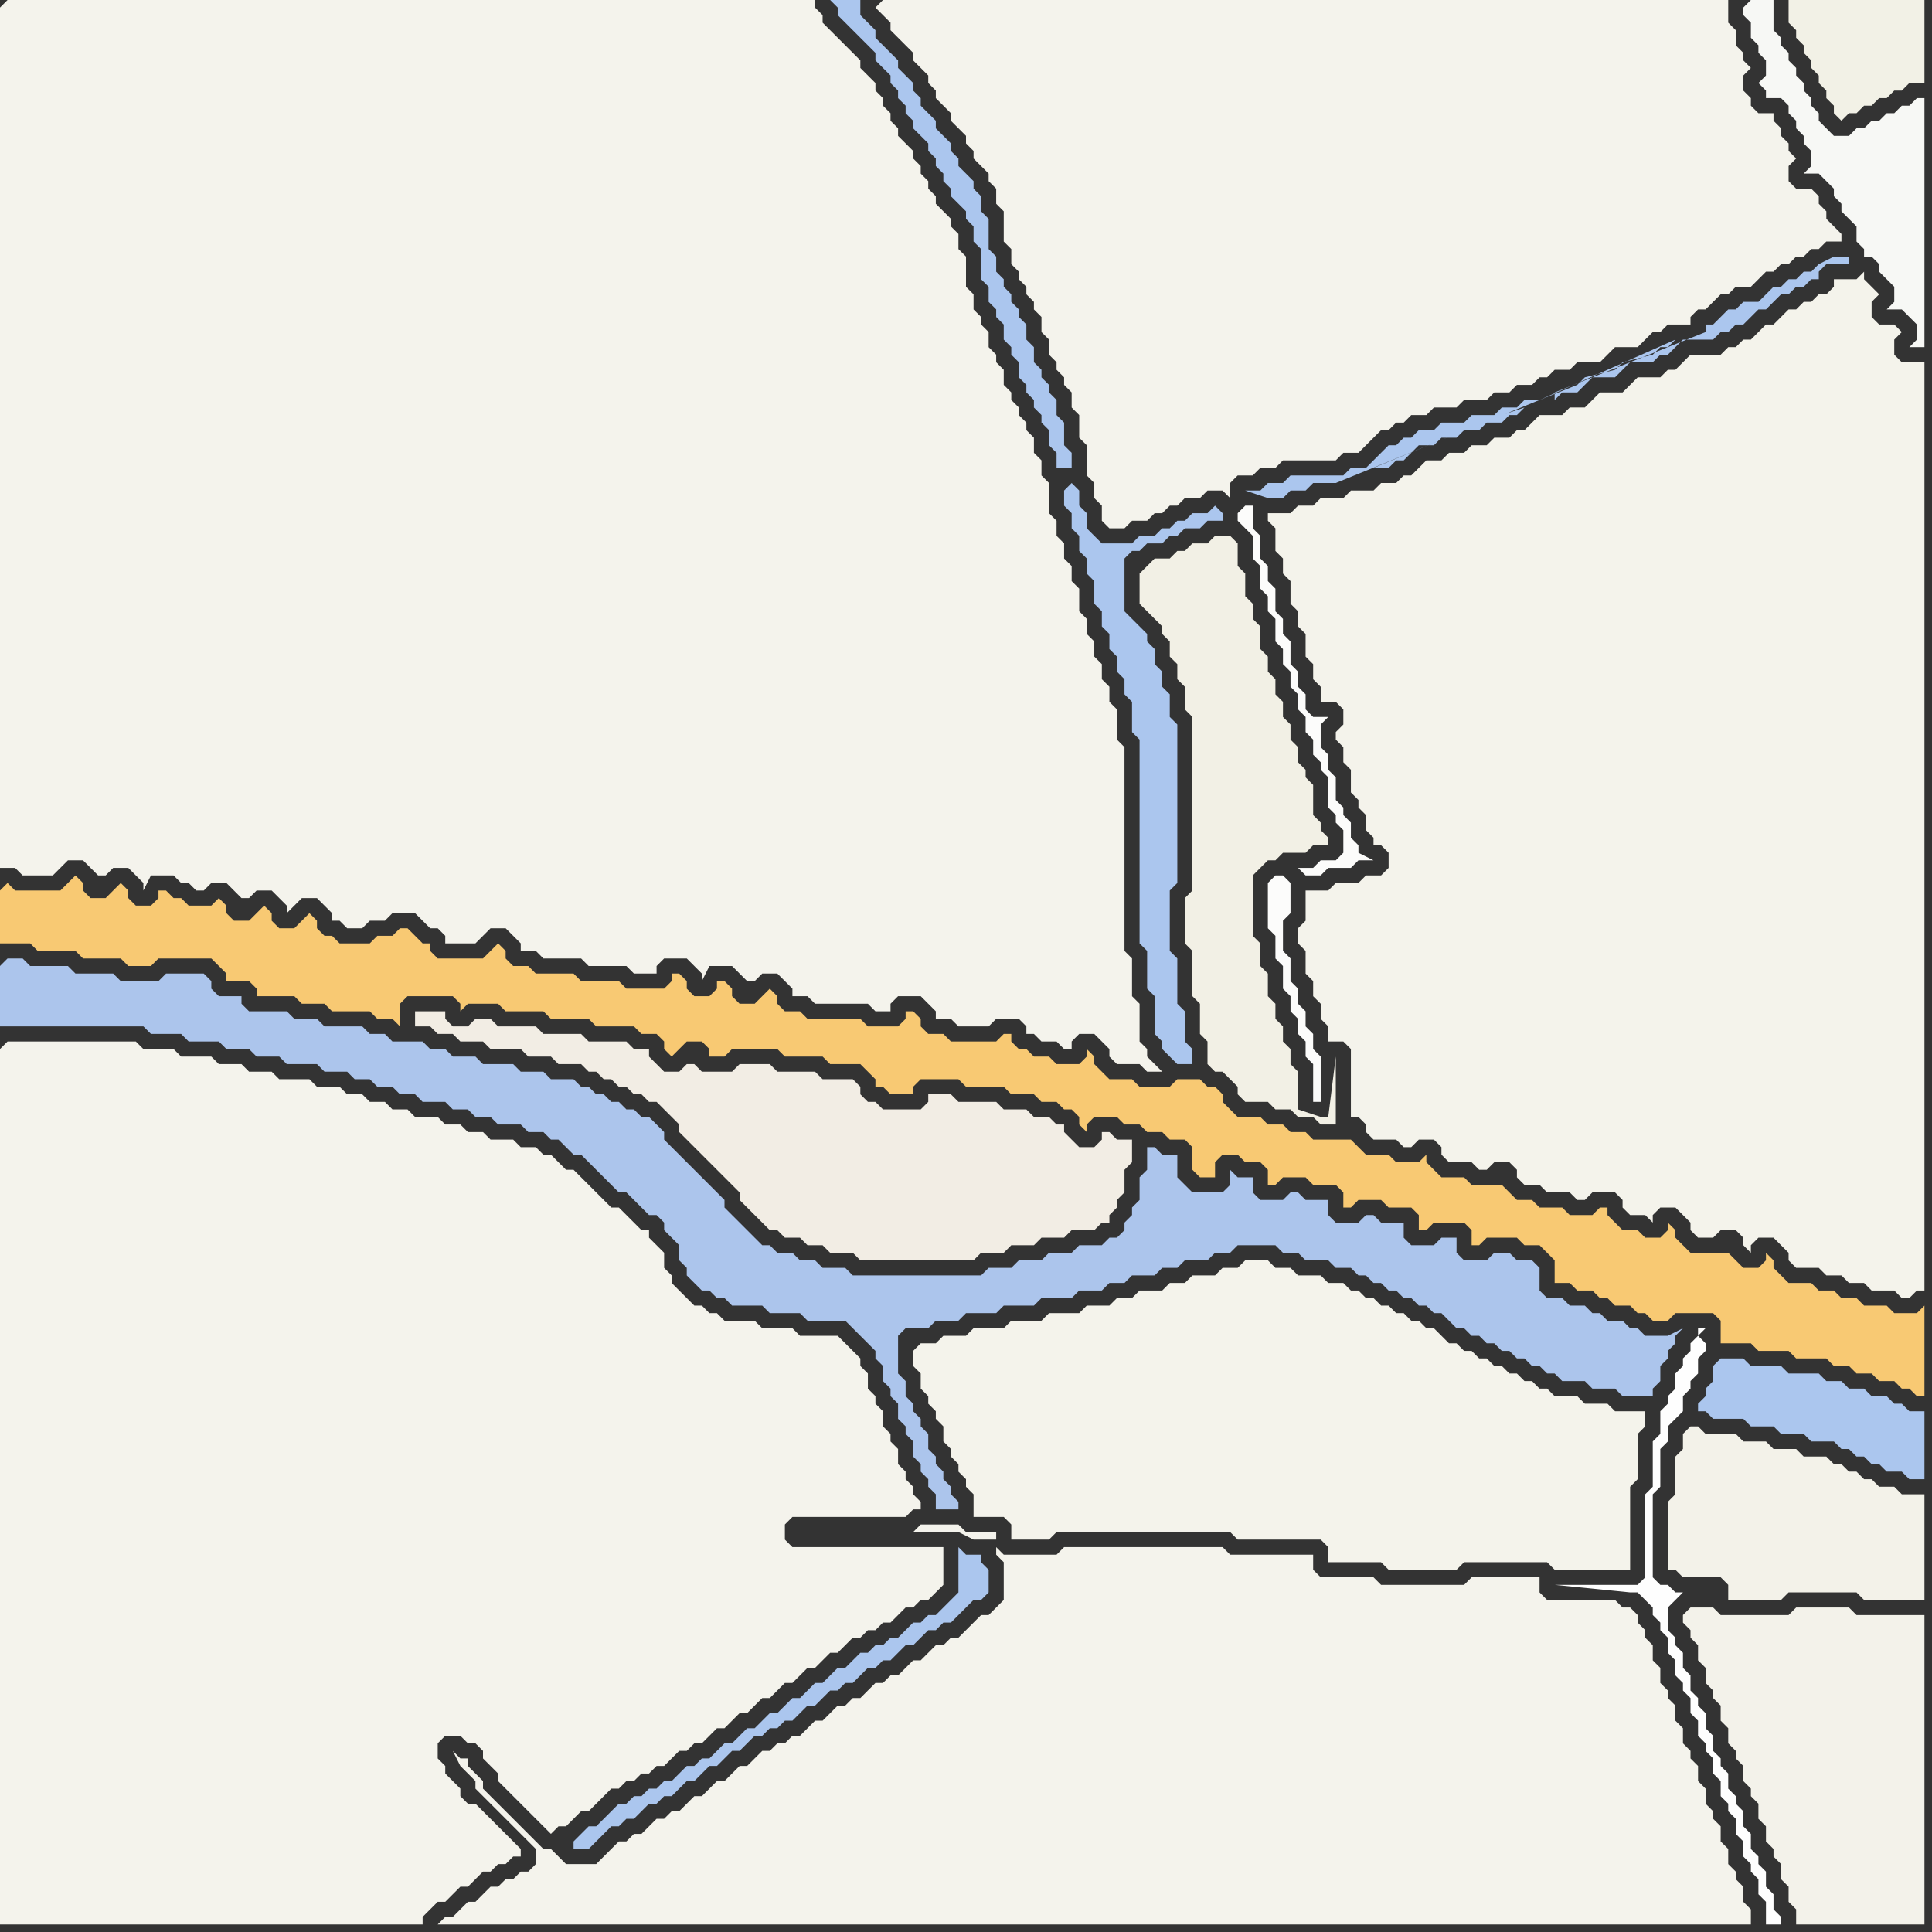<svg width="256" height="256" xmlns="http://www.w3.org/2000/svg"><rect width="100%" height="100%" fill="#333333" stroke="none"/><script> 
var tempColor;
function hoverPath(evt){
obj = evt.target;
tempColor = obj.getAttribute("fill");
obj.setAttribute("fill","red");
//alert(tempColor);
//obj.setAttribute("stroke","red");}
function recoverPath(evt){
obj = evt.target;
obj.setAttribute("fill", tempColor);
//obj.setAttribute("stroke", tempColor);
}</script><path onmouseover="hoverPath(evt)" onmouseout="recoverPath(evt)" fill="rgb(248,201,115)" d="M  0,118l 0,7 4,0 1,1 5,0 1,1 5,0 1,1 3,0 1,-1 7,0 1,1 1,1 0,1 3,0 1,1 0,1 5,0 1,1 3,0 1,1 5,0 1,1 2,0 1,1 0,-3 1,-1 6,0 1,1 0,1 1,-1 4,0 1,1 5,0 1,1 5,0 1,1 5,0 1,1 2,0 1,1 0,1 1,1 1,-1 0,0 1,-1 2,0 1,1 0,1 2,0 1,-1 6,0 1,1 5,0 1,1 4,0 1,1 1,1 0,1 1,0 1,1 3,0 0,-1 1,-1 5,0 1,1 5,0 1,1 3,0 1,1 2,0 1,1 1,0 1,1 0,1 1,1 0,-1 1,-1 3,0 1,1 2,0 1,1 2,0 1,1 2,0 1,1 0,3 1,1 2,0 0,-2 1,-1 2,0 1,1 2,0 1,1 0,2 1,0 1,-1 3,0 1,1 3,0 1,1 0,2 1,0 1,-1 3,0 1,1 3,0 1,1 0,2 1,0 1,-1 4,0 1,1 0,2 1,0 1,-1 4,0 1,1 2,0 1,1 1,1 0,3 2,0 1,1 2,0 1,1 1,0 1,1 2,0 1,1 1,0 1,1 2,0 1,-1 5,0 1,1 0,3 4,0 1,1 4,0 1,1 4,0 1,1 2,0 1,1 2,0 1,1 2,0 1,1 1,0 1,1 1,0 0,-12 -1,1 -3,0 -1,-1 -3,0 -1,-1 -2,0 -1,-1 -2,0 -1,-1 -3,0 -1,-1 -1,-1 0,-1 -1,-1 0,1 -1,1 -2,0 -1,-1 -1,-1 -5,0 -1,-1 -1,-1 0,-1 -1,-1 0,1 -1,1 -2,0 -1,-1 -2,0 -1,-1 -1,-1 0,-1 -1,0 -1,1 -3,0 -1,-1 -3,0 -1,-1 -2,0 -1,-1 -1,-1 -4,0 -1,-1 -3,0 -1,-1 -1,-1 0,-1 -1,1 -3,0 -1,-1 -3,0 -1,-1 -1,-1 -5,0 -1,-1 -2,0 -1,-1 -2,0 -1,-1 -3,0 -1,-1 -1,-1 0,-1 -1,-1 -1,0 -1,-1 -3,0 -1,1 -4,0 -1,-1 -3,0 -1,-1 -1,-1 0,-1 -1,-1 0,1 -1,1 -3,0 -1,-1 -2,0 -1,-1 -1,0 -1,-1 0,-1 -1,0 -1,1 -6,0 -1,-1 -2,0 -1,-1 0,-1 -1,-1 -1,0 0,1 -1,1 -4,0 -1,-1 -7,0 -1,-1 -2,0 -1,-1 0,-1 -1,-1 -1,1 0,0 -1,1 -2,0 -1,-1 0,-1 -1,-1 -1,0 0,1 -1,1 -2,0 -1,-1 0,-1 -1,-1 -1,0 0,1 -1,1 -5,0 -1,-1 -5,0 -1,-1 -5,0 -1,-1 -2,0 -1,-1 0,-1 -1,-1 -1,1 0,0 -1,1 -6,0 -1,-1 0,-1 -1,0 -1,-1 -1,-1 -1,0 -1,1 -2,0 -1,1 -4,0 -1,-1 -1,0 -1,-1 0,-1 -1,-1 -1,1 0,0 -1,1 -2,0 -1,-1 0,-1 -1,-1 -1,1 0,0 -1,1 -2,0 -1,-1 0,-1 -1,-1 -1,1 -3,0 -1,-1 -1,0 -1,-1 -1,0 0,1 -1,1 -2,0 -1,-1 0,-1 -1,-1 -1,1 -1,1 -2,0 -1,-1 0,-1 -1,-1 -1,1 0,0 -1,1 -6,0 -1,-1 -1,1Z"/>
<path onmouseover="hoverPath(evt)" onmouseout="recoverPath(evt)" fill="rgb(172,197,236)" d="M  0,128l 0,8 19,0 1,1 4,0 1,1 4,0 1,1 3,0 1,1 3,0 1,1 4,0 1,1 3,0 1,1 2,0 1,1 2,0 1,1 2,0 1,1 3,0 1,1 2,0 1,1 2,0 1,1 3,0 1,1 2,0 1,1 1,0 1,1 1,1 1,0 1,1 1,1 1,1 1,1 1,1 1,0 1,1 1,1 1,1 1,0 1,1 0,1 1,1 1,1 0,2 1,1 0,1 1,1 1,1 1,0 1,1 1,0 1,1 4,0 1,1 4,0 1,1 5,0 1,1 1,1 1,1 1,1 0,1 1,1 0,2 1,1 0,1 1,1 0,2 1,1 0,1 1,1 0,2 1,1 0,1 1,1 0,1 1,1 0,2 3,0 0,-1 -1,-1 0,-1 -1,-1 0,-1 -1,-1 0,-1 -1,-1 0,-2 -1,-1 0,-1 -1,-1 0,-1 -1,-1 0,-2 -1,-1 0,-5 1,-1 3,0 1,-1 3,0 1,-1 4,0 1,-1 4,0 1,-1 4,0 1,-1 3,0 1,-1 2,0 1,-1 3,0 1,-1 2,0 1,-1 3,0 1,-1 2,0 1,-1 5,0 1,1 2,0 1,1 3,0 1,1 2,0 1,1 1,0 1,1 1,0 1,1 1,0 1,1 1,0 1,1 1,0 1,1 1,0 1,1 1,1 1,0 1,1 1,0 1,1 1,0 1,1 1,0 1,1 1,0 1,1 1,0 1,1 1,0 1,1 3,0 1,1 3,0 1,1 4,0 0,-1 1,-1 0,-2 1,-1 0,-1 1,-1 0,-1 1,-1 -2,1 -3,0 -1,-1 -1,0 -1,-1 -2,0 -1,-1 -1,0 -1,-1 -2,0 -1,-1 -2,0 -1,-1 0,-3 -1,-1 -2,0 -1,-1 -2,0 -1,1 -3,0 -1,-1 0,-2 -2,0 -1,1 -3,0 -1,-1 0,-2 -3,0 -1,-1 -1,0 -1,1 -3,0 -1,-1 0,-2 -3,0 -1,-1 -1,0 -1,1 -3,0 -1,-1 0,-2 -2,0 -1,-1 0,2 -1,1 -4,0 -1,-1 -1,-1 0,-3 -2,0 -1,-1 -1,0 0,3 -1,1 0,3 -1,1 0,1 -1,1 0,1 -1,1 -1,0 -1,1 -3,0 -1,1 -3,0 -1,1 -3,0 -1,1 -3,0 -1,1 -17,0 -1,-1 -3,0 -1,-1 -2,0 -1,-1 -2,0 -1,-1 -1,0 -2,-2 -1,-1 -1,-1 -1,-1 0,-1 -1,-1 -1,-1 -1,-1 -1,-1 -1,-1 -1,-1 -1,-1 -1,-1 0,-1 -1,-1 -1,-1 -1,0 -1,-1 -1,0 -1,-1 -1,0 -1,-1 -1,0 -1,-1 -1,0 -1,-1 -3,0 -1,-1 -3,0 -1,-1 -4,0 -1,-1 -3,0 -1,-1 -2,0 -1,-1 -4,0 -1,-1 -2,0 -1,-1 -5,0 -1,-1 -3,0 -1,-1 -5,0 -1,-1 0,-1 -3,0 -1,-1 0,-1 -1,-1 -5,0 -1,1 -5,0 -1,-1 -5,0 -1,-1 -5,0 -1,-1 -2,0 -1,1Z"/>
<path onmouseover="hoverPath(evt)" onmouseout="recoverPath(evt)" fill="rgb(242,237,228)" d="M  64,138l 0,0 1,1 4,0 1,1 3,0 1,1 3,0 1,1 1,0 1,1 1,0 1,1 1,0 1,1 1,0 1,1 1,0 1,1 1,1 1,1 0,1 1,1 7,7 0,1 1,1 1,1 1,1 1,1 1,0 1,1 2,0 1,1 2,0 1,1 3,0 1,1 15,0 1,-1 3,0 1,-1 3,0 1,-1 3,0 1,-1 3,0 1,-1 1,0 0,-1 1,-1 0,-1 1,-1 0,-3 1,-1 0,-3 -2,0 -1,-1 -1,0 0,1 -1,1 -2,0 -1,-1 -1,-1 0,-1 -1,0 -1,-1 -2,0 -1,-1 -3,0 -1,-1 -5,0 -1,-1 -3,0 0,1 -1,1 -5,0 -1,-1 -1,0 -1,-1 0,-1 -1,-1 -4,0 -1,-1 -5,0 -1,-1 -4,0 -1,1 -4,0 -1,-1 -1,0 -1,1 -2,0 -1,-1 -1,-1 0,-1 -2,0 -1,-1 -5,0 -1,-1 -5,0 -1,-1 -5,0 -1,-1 -2,0 -1,1 -2,0 -1,-1 0,-1 -4,0 0,2 2,0 1,1 2,0 1,1Z"/>
<path onmouseover="hoverPath(evt)" onmouseout="recoverPath(evt)" fill="rgb(242,240,229)" d="M  151,76l 0,4 1,1 1,1 1,1 0,1 1,1 0,2 1,1 0,2 1,1 0,3 1,1 0,23 -1,1 0,6 1,1 0,6 1,1 0,4 1,1 0,3 1,1 1,0 1,1 1,1 0,1 1,1 3,0 1,1 2,0 1,1 2,0 1,1 2,0 0,-9 -1,8 -1,0 -3,-1 0,-5 -1,-1 0,-2 -1,-1 0,-2 -1,-1 0,-2 -1,-1 0,-3 -1,-1 0,-3 -1,-1 0,-8 1,-1 1,-1 1,0 1,-1 3,0 1,-1 2,0 0,-1 -1,-1 0,-1 -1,-1 0,-4 -1,-1 0,-1 -1,-1 0,-2 -1,-1 0,-2 -1,-1 0,-2 -1,-1 0,-2 -1,-1 0,-2 -1,-1 0,-3 -1,-1 0,-2 -1,-1 0,-3 -1,-1 0,-3 -1,-1 -2,0 -1,1 -2,0 -1,1 -1,0 -1,1 -2,0 -2,2Z"/>
<path onmouseover="hoverPath(evt)" onmouseout="recoverPath(evt)" fill="rgb(252,252,251)" d="M  170,116l -1,0 -1,1 0,6 1,1 0,3 1,1 0,3 1,1 0,2 1,1 0,2 1,1 0,2 1,1 0,5 1,0 0,-6 -1,-1 0,-2 -1,-1 0,-2 -1,-1 0,-2 -1,-1 0,-3 -1,-1 0,-4 1,-1 0,-4 -1,-1 1,-1 1,0 1,1 2,0 1,-1 3,0 1,-1 2,0 -2,-1 0,-1 -1,-1 0,-2 -1,-1 0,-1 -1,-1 0,-3 -1,-1 0,-2 -1,-1 0,-3 1,-1 -2,0 -1,-1 0,-2 -1,-1 0,-2 -1,-1 0,-3 -1,-1 0,-2 -1,-1 0,-3 -1,-1 0,-2 -1,-1 0,-3 -1,-1 0,-3 -1,0 -1,1 0,1 1,1 0,0 1,1 0,3 1,1 0,3 1,1 0,2 1,1 0,3 1,1 0,2 1,1 0,2 1,1 0,2 1,1 0,2 1,1 0,2 1,1 0,1 1,1 0,4 1,1 0,1 1,1 0,3 -1,1 -2,0 -1,1 -3,0 -1,1Z"/>
<path onmouseover="hoverPath(evt)" onmouseout="recoverPath(evt)" fill="rgb(244,243,235)" d="M  173,120l 0,2 -1,1 0,2 1,1 0,3 1,1 0,2 1,1 0,2 1,1 0,2 2,0 1,1 0,9 1,0 1,1 0,1 1,1 3,0 1,1 1,0 1,-1 2,0 1,1 0,1 1,1 3,0 1,1 1,0 1,-1 2,0 1,1 0,1 1,1 2,0 1,1 3,0 1,1 1,0 1,-1 3,0 1,1 0,1 1,1 2,0 1,1 0,-1 1,-1 2,0 1,1 1,1 0,1 1,1 2,0 1,-1 2,0 1,1 0,1 1,1 0,-1 1,-1 2,0 1,1 1,1 0,1 1,1 3,0 1,1 2,0 1,1 2,0 1,1 3,0 1,1 1,0 1,-1 1,0 0,-123 -3,0 -1,-1 0,-2 1,-1 -1,-1 -2,0 -1,-1 0,-2 1,-1 -1,-1 0,0 -1,-1 0,-1 -1,1 -3,0 0,1 -1,1 -1,0 -1,1 -1,0 -1,1 -1,0 -1,1 -1,1 -1,0 -1,1 -1,1 -1,0 -1,1 -1,0 -1,1 -4,0 -1,1 -1,1 -1,0 -1,1 -3,0 -1,1 -1,1 -3,0 -1,1 -1,1 -2,0 -1,1 -3,0 -1,1 -1,1 -1,0 -1,1 -2,0 -1,1 -2,0 -1,1 -2,0 -1,1 -2,0 -1,1 -1,1 -1,0 -1,1 -2,0 -1,1 -3,0 -1,1 -3,0 -1,1 -2,0 -1,1 -3,0 0,1 1,1 0,3 1,1 0,2 1,1 0,3 1,1 0,2 1,1 0,3 1,1 0,2 1,1 0,2 2,0 1,1 0,2 -1,1 0,1 1,1 0,2 1,1 0,3 1,1 0,1 1,1 0,2 1,1 0,1 1,0 1,1 0,2 -1,1 -2,0 -1,1 -3,0 -1,1 -3,0Z"/>
<path onmouseover="hoverPath(evt)" onmouseout="recoverPath(evt)" fill="rgb(243,242,233)" d="M  226,190l 0,0 -1,-1 -1,0 -1,1 0,2 -1,1 0,5 -1,1 0,9 1,0 1,1 5,0 1,1 0,2 7,0 1,-1 9,0 1,1 8,0 0,-14 -3,0 -1,-1 -2,0 -1,-1 -1,0 -1,-1 -1,0 -1,-1 -1,0 -1,-1 -3,0 -1,-1 -3,0 -1,-1 -3,0 -1,-1Z"/>
<path onmouseover="hoverPath(evt)" onmouseout="recoverPath(evt)" fill="rgb(243,242,234)" d="M  224,216l 0,1 1,1 0,2 1,1 0,2 1,1 0,1 1,1 0,2 1,1 0,2 1,1 0,1 1,1 0,2 1,1 0,1 1,1 0,2 1,1 0,2 1,1 0,1 1,1 0,2 1,1 0,2 1,1 0,2 17,0 0,-41 -9,0 -1,-1 -7,0 -1,1 -9,0 -1,-1 -3,0 -1,1 0,1 1,1Z"/>
<path onmouseover="hoverPath(evt)" onmouseout="recoverPath(evt)" fill="rgb(244,243,236)" d="M  0,1l 0,114 2,0 1,1 4,0 1,-1 0,0 1,-1 2,0 1,1 1,1 1,0 1,-1 2,0 1,1 1,1 0,1 1,-2 3,0 1,1 1,0 1,1 1,0 1,-1 2,0 1,1 1,1 1,0 1,-1 2,0 1,1 1,1 0,1 1,-1 0,0 1,-1 2,0 1,1 1,1 0,1 1,0 1,1 2,0 1,-1 2,0 1,-1 3,0 1,1 1,1 1,0 1,1 0,1 4,0 1,-1 1,-1 2,0 1,1 1,1 0,1 2,0 1,1 5,0 1,1 5,0 1,1 3,0 0,-1 1,-1 3,0 1,1 1,1 0,1 1,-2 3,0 1,1 1,1 1,0 1,-1 2,0 1,1 1,1 0,1 2,0 1,1 7,0 1,1 2,0 0,-1 1,-1 3,0 1,1 1,1 0,1 2,0 1,1 4,0 1,-1 3,0 1,1 0,1 1,0 1,1 2,0 1,1 1,0 0,-1 1,-1 2,0 1,1 1,1 0,1 1,1 3,0 1,1 2,0 -1,-1 0,0 -1,-1 0,-1 -1,-1 0,-5 -1,-1 0,-5 -1,-1 0,-27 -1,-1 0,-4 -1,-1 0,-2 -1,-1 0,-2 -1,-1 0,-2 -1,-1 0,-2 -1,-1 0,-3 -1,-1 0,-2 -1,-1 0,-2 -1,-1 0,-2 -1,-1 0,-4 -1,-1 0,-2 -1,-1 0,-2 -1,-1 0,-1 -1,-1 0,-1 -1,-1 0,-1 -1,-1 0,-2 -1,-1 0,-1 -1,-1 0,-2 -1,-1 0,-1 -1,-1 0,-2 -1,-1 0,-4 -1,-1 0,-2 -1,-1 0,-1 -1,-1 -1,-1 0,-1 -1,-1 0,-1 -1,-1 0,-1 -1,-1 0,-1 -2,-2 0,-1 -1,-1 0,-1 -1,-1 0,-1 -1,-1 0,-1 -1,-1 -1,-1 0,-1 -1,-1 -1,-1 -1,-1 -1,-1 -1,-1 0,-1 -1,-1 0,-1 -107,0 -1,1Z"/>
<path onmouseover="hoverPath(evt)" onmouseout="recoverPath(evt)" fill="rgb(244,243,236)" d="M  0,139l 0,116 56,0 0,-1 1,-1 1,-1 1,0 1,-1 1,-1 1,0 1,-1 1,-1 1,0 1,-1 1,0 1,-1 1,0 0,-1 -1,-1 0,0 -1,-1 -1,-1 -1,-1 -1,-1 -1,-1 -1,0 -1,-1 0,-1 -1,-1 -1,-1 0,-1 -1,-1 0,-2 1,-1 2,0 1,1 1,0 1,1 0,1 1,1 1,1 0,1 1,1 1,1 1,1 1,1 1,1 1,1 1,1 1,-1 1,0 1,-1 1,-1 1,0 1,-1 1,-1 1,-1 1,0 1,-1 1,0 1,-1 1,0 1,-1 1,0 1,-1 1,-1 1,0 1,-1 1,0 1,-1 1,-1 1,0 1,-1 1,-1 1,0 1,-1 1,-1 1,0 1,-1 1,-1 1,0 1,-1 1,-1 1,0 1,-1 1,-1 1,0 1,-1 1,-1 1,0 1,-1 1,0 1,-1 1,0 1,-1 1,-1 1,0 1,-1 1,0 1,-1 1,-1 0,-5 -20,0 -1,-1 0,-2 1,-1 15,0 1,-1 1,0 0,-1 -1,-1 0,-1 -1,-1 0,-1 -1,-1 0,-2 -1,-1 0,-1 -1,-1 0,-2 -1,-1 0,-1 -1,-1 0,-2 -1,-1 0,-1 -1,-1 -1,-1 -1,-1 -5,0 -1,-1 -4,0 -1,-1 -4,0 -1,-1 -1,0 -1,-1 -1,0 -1,-1 -1,-1 -1,-1 0,-1 -1,-1 0,-2 -1,-1 -1,-1 0,-1 -1,0 -1,-1 -1,-1 -1,-1 -1,0 -1,-1 -1,-1 -1,-1 -1,-1 -1,-1 -1,0 -1,-1 -1,-1 -1,0 -1,-1 -2,0 -1,-1 -3,0 -1,-1 -2,0 -1,-1 -2,0 -1,-1 -3,0 -1,-1 -2,0 -1,-1 -2,0 -1,-1 -2,0 -1,-1 -3,0 -1,-1 -4,0 -1,-1 -3,0 -1,-1 -3,0 -1,-1 -4,0 -1,-1 -4,0 -1,-1 -17,0 -1,1Z"/>
<path onmouseover="hoverPath(evt)" onmouseout="recoverPath(evt)" fill="rgb(171,198,238)" d="M  77,243l 0,0 -1,1 0,1 2,0 1,-1 0,0 1,-1 1,-1 1,0 1,-1 1,0 1,-1 1,-1 1,0 1,-1 1,0 1,-1 1,-1 1,0 1,-1 1,-1 1,0 1,-1 1,-1 1,0 1,-1 1,-1 1,0 1,-1 1,0 1,-1 1,0 1,-1 1,-1 1,0 2,-2 1,0 1,-1 1,0 1,-1 1,-1 1,0 1,-1 1,0 1,-1 1,-1 1,0 1,-1 1,-1 1,0 1,-1 1,0 3,-3 1,0 1,-1 0,-3 -1,-1 0,-1 -2,0 -1,-1 0,6 -1,1 -1,1 -1,1 -1,0 -1,1 -1,0 -1,1 -1,1 -1,0 -1,1 -1,0 -1,1 -1,0 -1,1 -1,1 -1,0 -1,1 -1,1 -1,0 -1,1 -1,1 -1,0 -1,1 -1,1 -1,0 -1,1 -1,1 -1,0 -1,1 -1,1 -1,0 -1,1 -1,1 -1,0 -1,1 -1,0 -2,2 -1,0 -1,1 -1,0 -1,1 -1,0 -1,1 -1,0 -1,1 -1,1 -1,1 -1,0 -1,1Z"/>
<path onmouseover="hoverPath(evt)" onmouseout="recoverPath(evt)" fill="rgb(244,243,236)" d="M  81,245l 0,0 -1,1 -1,1 -4,0 -1,-1 -1,-1 -1,0 -1,-1 -1,-1 -1,-1 -1,-1 -1,-1 -1,-1 -1,-1 -1,-1 0,-1 -1,-1 0,0 -1,-1 0,-1 -1,0 -1,-1 1,2 0,0 1,1 0,0 1,1 0,1 8,8 0,2 -1,1 -1,0 -1,1 -1,0 -1,1 -1,0 -1,1 -1,1 -1,0 -1,1 -1,1 -1,0 -1,1 174,0 0,-2 -1,-1 0,-2 -1,-1 0,-1 -1,-1 0,-2 -1,-1 0,-2 -1,-1 0,-1 -1,-1 0,-2 -1,-1 0,-2 -1,-1 0,-1 -1,-1 0,-2 -1,-1 0,-2 -1,-1 0,-1 -1,-1 0,-2 -1,-1 0,-2 -1,-1 0,-1 -1,-1 0,-1 -1,-1 -1,0 -1,-1 -9,0 -1,-1 0,-2 -9,0 -1,1 -11,0 -1,-1 -7,0 -1,-1 0,-2 -11,0 -1,-1 -21,0 -1,1 -7,0 -1,-1 0,1 1,1 0,5 -2,2 -1,0 -1,1 -1,1 -1,1 -1,0 -1,1 -1,0 -1,1 -1,1 -1,0 -1,1 -1,1 -1,0 -1,1 -1,0 -1,1 -1,1 -1,0 -1,1 -1,0 -1,1 -1,1 -1,0 -2,2 -1,0 -1,1 -1,0 -1,1 -1,0 -1,1 -1,1 -1,0 -1,1 -1,1 -1,0 -1,1 -1,1 -1,0 -1,1 -1,1 -1,0 -1,1 -1,0 -1,1 -1,1 -1,0 -1,1 -1,0 -1,1 51,-41 0,-1 -4,0 -1,-1 -5,0 -1,1 6,0 2,1 3,0 -51,41Z"/>
<path onmouseover="hoverPath(evt)" onmouseout="recoverPath(evt)" fill="rgb(244,243,236)" d="M  116,1l 2,2 0,1 1,1 1,1 1,1 0,1 1,1 1,1 0,1 1,1 0,1 1,1 1,1 0,1 1,1 1,1 0,1 1,1 0,1 2,2 0,1 1,1 0,2 1,1 0,4 1,1 0,2 1,1 0,1 1,1 0,1 1,1 0,1 1,1 0,2 1,1 0,2 1,1 0,1 1,1 0,1 1,1 0,2 1,1 0,3 1,1 0,4 1,1 0,2 1,1 0,2 1,1 2,0 1,-1 2,0 1,-1 1,0 1,-1 1,0 1,-1 2,0 1,-1 2,0 1,1 0,-2 1,-1 2,0 1,-1 2,0 1,-1 7,0 1,-1 2,0 2,-2 1,-1 1,0 1,-1 1,0 1,-1 2,0 1,-1 3,0 1,-1 3,0 1,-1 2,0 1,-1 2,0 1,-1 1,0 1,-1 2,0 1,-1 3,0 1,-1 1,-1 3,0 1,-1 1,-1 1,0 1,-1 3,0 0,-1 1,-1 1,0 1,-1 1,-1 1,0 1,-1 2,0 1,-1 1,-1 1,0 1,-1 1,0 1,-1 1,0 1,-1 1,0 1,-1 2,0 0,-1 -1,-1 0,0 -1,-1 0,-1 -1,-1 0,-1 -1,-1 -2,0 -1,-1 0,-2 1,-1 -1,-1 0,-1 -1,-1 0,-1 -1,-1 0,-1 -2,0 -1,-1 0,-1 -1,-1 0,-2 1,-1 -1,-1 0,-1 -1,-1 0,-2 -1,-1 0,-3 -112,0 -1,1Z"/>
<path onmouseover="hoverPath(evt)" onmouseout="recoverPath(evt)" fill="rgb(244,243,235)" d="M  121,179l 0,2 1,1 0,2 1,1 0,1 1,1 0,1 1,1 0,2 1,1 0,1 1,1 0,1 1,1 0,1 1,1 0,3 4,0 1,1 0,2 5,0 1,-1 23,0 1,1 11,0 1,1 0,2 7,0 1,1 9,0 1,-1 11,0 1,1 10,0 0,-11 1,-1 0,-6 1,-1 0,-2 -4,0 -1,-1 -3,0 -1,-1 -3,0 -1,-1 -1,0 -1,-1 -1,0 -1,-1 -1,0 -1,-1 -1,0 -1,-1 -1,0 -1,-1 -1,0 -1,-1 -1,0 -1,-1 -1,-1 -1,0 -1,-1 -1,0 -1,-1 -1,0 -1,-1 -1,0 -1,-1 -1,0 -1,-1 -1,0 -1,-1 -2,0 -1,-1 -3,0 -1,-1 -2,0 -1,-1 -3,0 -1,1 -2,0 -1,1 -3,0 -1,1 -2,0 -1,1 -3,0 -1,1 -2,0 -1,1 -3,0 -1,1 -4,0 -1,1 -4,0 -1,1 -4,0 -1,1 -3,0 -1,1 -2,0 -1,1Z"/>
<path onmouseover="hoverPath(evt)" onmouseout="recoverPath(evt)" fill="rgb(171,198,238)" d="M  141,65l 0,2 1,1 0,2 1,1 0,2 1,1 0,2 1,1 0,3 1,1 0,2 1,1 0,2 1,1 0,2 1,1 0,2 1,1 0,4 1,1 0,27 1,1 0,5 1,1 0,5 1,1 0,1 1,1 1,1 2,0 0,-2 -1,-1 0,-4 -1,-1 0,-6 -1,-1 0,-8 1,-1 0,-21 -1,-1 0,-3 -1,-1 0,-2 -1,-1 0,-2 -1,-1 0,-1 -1,-1 -1,-1 -1,-1 0,-7 1,-1 1,0 1,-1 2,0 1,-1 1,0 1,-1 2,0 1,-1 2,0 0,-1 -1,-1 0,0 -1,1 -2,0 -1,1 -1,0 -1,1 -1,0 -1,1 -2,0 -1,1 -4,0 -1,-1 -1,-1 0,-2 -1,-1 0,-2 -1,-1 -1,1 1,-3 0,-2 -1,-1 0,-3 -1,-1 0,-2 -1,-1 0,-1 -1,-1 0,-1 -1,-1 0,-2 -1,-1 0,-2 -1,-1 0,-1 -1,-1 0,-1 -1,-1 0,-1 -1,-1 0,-2 -1,-1 0,-4 -1,-1 0,-2 -1,-1 0,-1 -1,-1 -1,-1 0,-1 -1,-1 0,-1 -1,-1 -1,-1 0,-1 -2,-2 0,-1 -1,-1 0,-1 -1,-1 -1,-1 0,-1 -1,-1 -1,-1 -1,-1 0,-1 -1,-1 -1,-1 0,-2 -4,0 1,1 0,1 1,1 1,1 1,1 1,1 1,1 0,1 2,2 0,1 1,1 0,1 1,1 0,1 1,1 0,1 1,1 1,1 0,1 1,1 0,1 1,1 0,1 1,1 0,1 1,1 1,1 0,1 1,1 0,2 1,1 0,4 1,1 0,2 1,1 0,1 1,1 0,2 1,1 0,1 1,1 0,2 1,1 0,1 1,1 0,1 1,1 0,1 1,1 0,2 1,1 0,2 2,0 -1,3Z"/>
<path onmouseover="hoverPath(evt)" onmouseout="recoverPath(evt)" fill="rgb(171,198,238)" d="M  204,53l -2,0 -1,1 -2,0 -1,1 -3,0 -1,1 -3,0 -1,1 -2,0 -1,1 -1,0 -1,1 -1,0 -1,1 -1,1 -1,1 -2,0 -1,1 -7,0 -1,1 -2,0 -1,1 -2,0 3,1 2,0 1,-1 2,0 1,-1 3,0 27,-11 -22,9 2,0 1,-1 1,0 1,-1 1,-1 2,0 1,-1 2,0 1,-1 2,0 1,-1 2,0 1,-1 1,0 1,-1 -3,1 0,0 -17,7 22,-9 2,-1 0,1 1,-1 2,0 1,-1 1,-1 3,0 1,-1 1,-1 3,0 1,-1 1,0 1,-1 1,-1 4,0 1,-1 1,0 1,-1 1,0 1,-1 1,-1 1,0 1,-1 1,-1 1,0 1,-1 1,0 1,-1 1,0 0,-1 1,-1 3,0 0,-1 -2,0 -2,1 -1,1 -1,0 -1,1 -1,0 -1,1 -1,0 -1,1 -1,1 -2,0 -1,1 -1,0 -1,1 -1,1 -1,0 0,1 -20,8 -2,1 18,-8 -1,1 -1,0 -1,1 -4,1 -1,1 -4,1 -1,1Z"/>
<path onmouseover="hoverPath(evt)" onmouseout="recoverPath(evt)" fill="rgb(254,254,254)" d="M  225,177l -1,1 0,1 -1,1 0,1 -1,1 0,2 -1,1 0,1 -1,1 0,3 -1,1 0,6 -1,1 0,11 -1,1 -11,0 10,1 1,0 1,1 1,1 0,1 1,1 0,1 1,1 0,2 1,1 0,2 1,1 0,1 1,1 0,2 1,1 0,2 1,1 0,1 1,1 0,2 1,1 0,2 1,1 0,1 1,1 0,2 1,1 0,2 1,1 0,1 1,1 0,2 1,1 0,3 2,0 0,-1 -1,-1 0,-2 -1,-1 0,-2 -1,-1 0,-1 -1,-1 0,-2 -1,-1 0,-2 -1,-1 0,-1 -1,-1 0,-2 -1,-1 0,-1 -1,-1 0,-2 -1,-1 0,-2 -1,-1 0,-1 -1,-1 0,-2 -1,-1 0,-2 -1,-1 0,-1 -1,-1 0,-3 1,-1 1,-1 -1,0 -1,-1 -1,0 -1,-1 0,-11 1,-1 0,-5 1,-1 0,-2 2,-2 0,-2 1,-1 0,-1 1,-1 0,-2 1,-1 0,-1 -1,-1 1,-1 -1,0 0,35Z"/>
<path onmouseover="hoverPath(evt)" onmouseout="recoverPath(evt)" fill="rgb(171,198,238)" d="M  228,180l 0,0 -1,1 0,2 -1,1 0,1 -1,1 0,1 1,0 1,1 4,0 1,1 3,0 1,1 3,0 1,1 3,0 1,1 1,0 1,1 1,0 1,1 1,0 1,1 2,0 1,1 2,0 0,-9 -2,0 -1,-1 -1,0 -1,-1 -2,0 -1,-1 -2,0 -1,-1 -2,0 -1,-1 -4,0 -1,-1 -4,0 -1,-1Z"/>
<path onmouseover="hoverPath(evt)" onmouseout="recoverPath(evt)" fill="rgb(247,248,245)" d="M  231,1l 0,1 1,1 0,2 1,1 0,1 1,1 0,2 -1,1 1,1 0,1 2,0 1,1 0,1 1,1 0,1 1,1 0,1 1,1 0,2 -1,1 2,0 1,1 1,1 0,1 1,1 0,1 1,1 1,1 0,2 1,1 0,1 1,0 1,1 0,1 1,1 1,1 0,2 -1,1 2,0 1,1 1,1 0,2 -1,1 2,0 0,-33 -1,0 -1,1 -1,0 -1,1 -1,0 -1,1 -1,0 -1,1 -1,0 -1,1 -2,0 -1,-1 -1,-1 0,-1 -1,-1 0,-1 -1,-1 0,-1 -1,-1 0,-1 -1,-1 0,-1 -1,-1 0,-1 -1,-1 0,-4 -3,0 -1,1Z"/>
<path onmouseover="hoverPath(evt)" onmouseout="recoverPath(evt)" fill="rgb(242,241,230)" d="M  238,0l -1,0 0,3 1,1 0,1 1,1 0,1 1,1 0,1 1,1 0,1 1,1 0,1 1,1 0,1 1,1 1,-1 1,0 1,-1 1,0 1,-1 1,0 1,-1 1,0 1,-1 2,0 0,-11Z"/>
</svg>